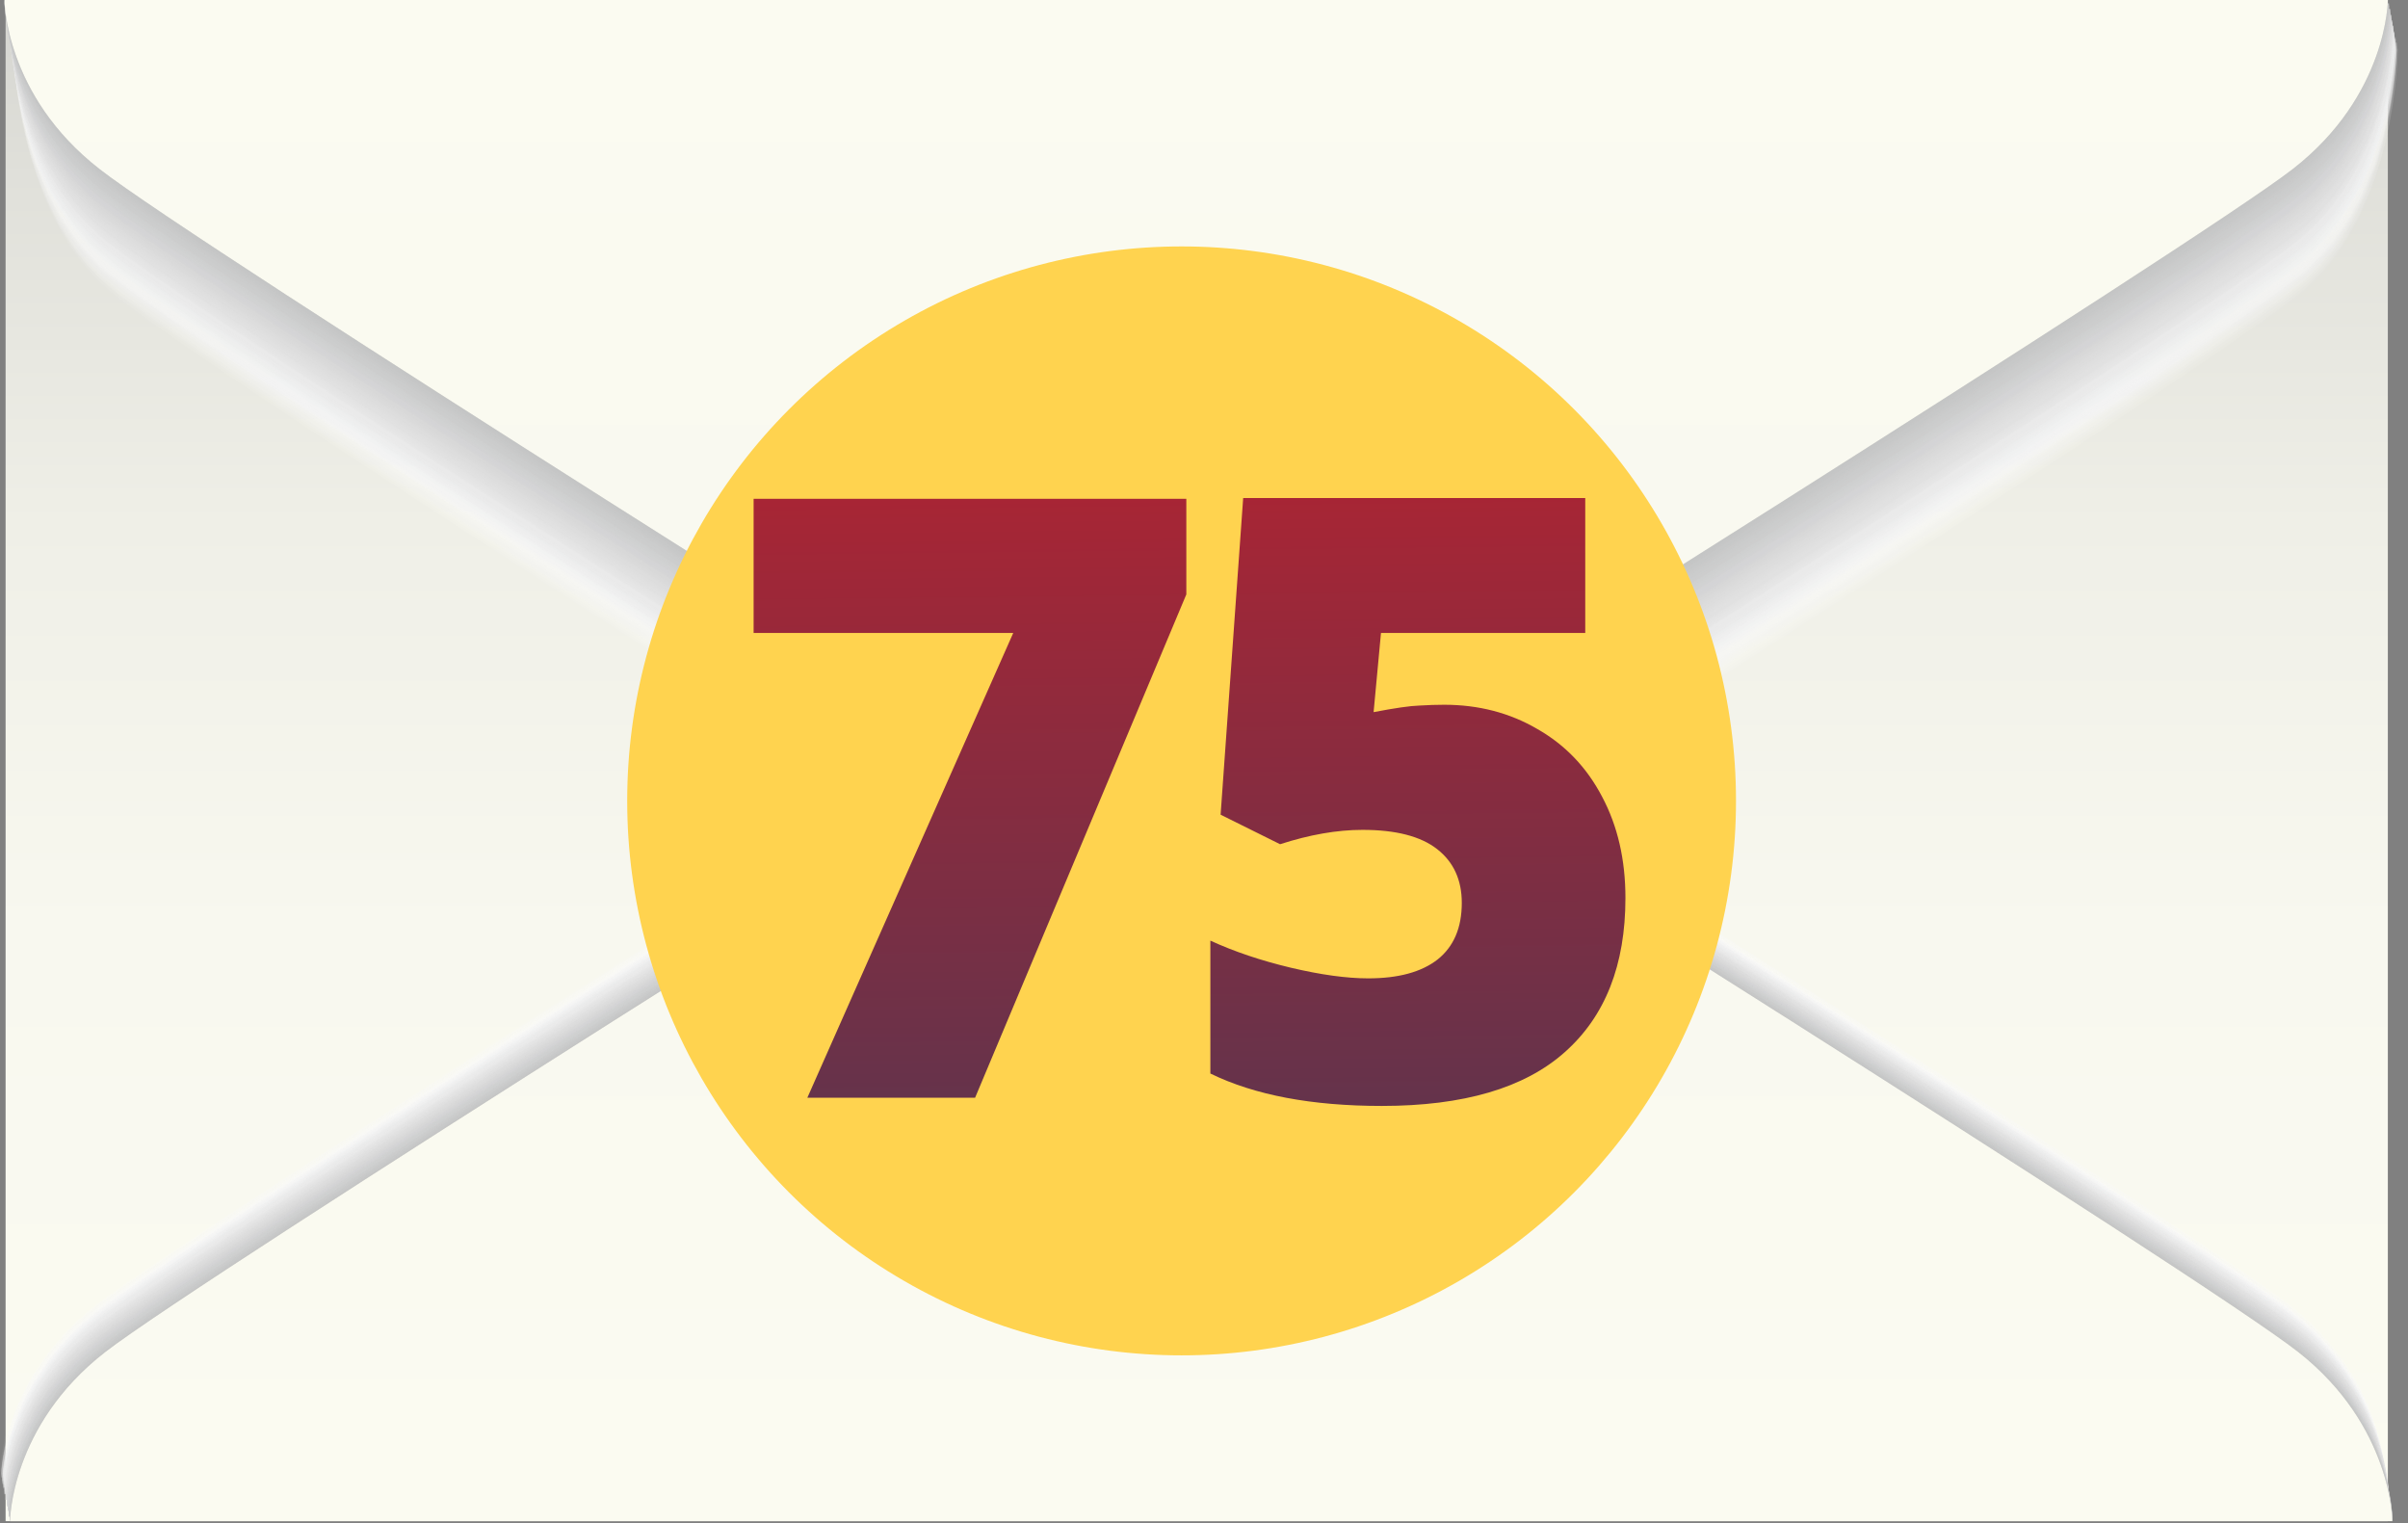 <svg width="215" height="136" viewBox="0 0 215 136" fill="none" xmlns="http://www.w3.org/2000/svg">
<rect x="0" y="0" width="215" height="136" fill="#808080" stroke="none"/>
<path d="M213.2 0H0.5V135.8H213.2V0Z" fill="url(#paint0_linear)"/>
<path opacity="0.016" d="M0 131.3C0 131.3 0 122.8 8.5 116.2C17 109.6 91.9 62.6 95.201 60.7C98.001 59.2 104.8 56.7 106.4 56.7C108.1 56.7 114.9 59.2 117.6 60.7C120.9 62.5 195.9 109.6 204.3 116.2C212.8 122.8 212.8 131.3 212.8 131.3H0Z" fill="#FEFEFE"/>
<path opacity="0.033" d="M0 131.4C0 131.4 0 122.9 8.5 116.3C17 109.7 91.9 62.7 95.201 60.8C98.001 59.3 104.8 56.8 106.4 56.8C108.1 56.8 114.9 59.3 117.6 60.8C120.9 62.6 195.9 109.7 204.3 116.3C212.8 122.9 212.8 131.4 212.8 131.4H0Z" fill="#FDFDFD"/>
<path opacity="0.049" d="M0.101 131.5C0.101 131.5 0.101 123 8.601 116.4C17.101 109.8 92.001 62.8 95.301 60.9C98.101 59.4 104.901 56.9 106.501 56.9C108.201 56.9 115.001 59.4 117.701 60.9C121.001 62.7 196.001 109.8 204.401 116.4C212.901 123 212.901 131.5 212.901 131.5H0.101Z" fill="#FCFCFC"/>
<path opacity="0.066" d="M0.101 131.6C0.101 131.6 0.101 123.1 8.601 116.5C17.101 109.9 92.001 62.9 95.301 61C98.101 59.5 104.901 57 106.501 57C108.201 57 115.001 59.5 117.701 61C121.001 62.8 196.001 109.9 204.401 116.5C212.901 123.1 212.901 131.6 212.901 131.6H0.101Z" fill="#FBFBFB"/>
<path opacity="0.082" d="M0.101 131.6C0.101 131.6 0.101 123.1 8.601 116.5C17.101 109.9 92.001 62.9 95.301 61C98.101 59.5 104.901 57 106.501 57C108.201 57 115.001 59.5 117.701 61C121.001 62.8 196.001 109.9 204.401 116.5C212.901 123.1 212.901 131.6 212.901 131.6H0.101Z" fill="#FAFAFA"/>
<path opacity="0.098" d="M0.101 131.7C0.101 131.7 0.101 123.2 8.601 116.6C17.101 110 92.001 63 95.301 61.1C98.101 59.6 104.901 57.1 106.501 57.1C108.201 57.1 115.001 59.6 117.701 61.1C121.001 62.9 196.001 110 204.401 116.6C212.901 123.2 212.901 131.7 212.901 131.7H0.101Z" fill="#F9F9F9"/>
<path opacity="0.115" d="M0.101 131.8C0.101 131.8 0.101 123.3 8.601 116.7C17.101 110.1 92.001 63.1 95.301 61.2C98.101 59.7 104.901 57.2 106.501 57.2C108.201 57.2 115.001 59.7 117.701 61.2C121.001 63 196.001 110.1 204.401 116.7C212.901 123.3 212.901 131.8 212.901 131.8H0.101Z" fill="#F8F8F8"/>
<path opacity="0.131" d="M0.101 131.9C0.101 131.9 0.101 123.4 8.601 116.8C17.101 110.2 92.001 63.2 95.301 61.3C98.101 59.8 104.901 57.3 106.501 57.3C108.201 57.3 115.001 59.8 117.701 61.3C121.001 63.1 196.001 110.2 204.401 116.8C212.901 123.4 212.901 131.9 212.901 131.9H0.101Z" fill="#F7F7F7"/>
<path opacity="0.147" d="M0.101 131.9C0.101 131.9 0.101 123.4 8.601 116.8C17.101 110.2 92.001 63.2 95.301 61.3C98.101 59.8 104.901 57.3 106.501 57.3C108.201 57.3 115.001 59.8 117.701 61.3C121.001 63.1 196.001 110.2 204.401 116.8C212.901 123.4 212.901 131.9 212.901 131.9H0.101Z" fill="#F6F6F6"/>
<path opacity="0.164" d="M0.2 132C0.2 132 0.2 123.5 8.7 116.9C17.2 110.3 92.1 63.3 95.4 61.4C98.2 59.9 105 57.4 106.6 57.4C108.3 57.4 115.1 59.9 117.8 61.4C121.1 63.2 196.1 110.3 204.5 116.9C213 123.5 213 132 213 132H0.2Z" fill="#F5F5F5"/>
<path opacity="0.18" d="M0.2 132.1C0.2 132.1 0.2 123.6 8.7 117C17.2 110.4 92.1 63.4 95.4 61.5C98.2 60 105 57.5 106.6 57.5C108.3 57.5 115.1 60 117.8 61.5C121.1 63.3 196.1 110.4 204.5 117C213 123.6 213 132.1 213 132.1H0.2Z" fill="#F4F4F4"/>
<path opacity="0.197" d="M0.2 132.2C0.2 132.2 0.2 123.7 8.7 117.1C17.2 110.5 92.1 63.5 95.4 61.6C98.2 60.1 105 57.6 106.6 57.6C108.3 57.6 115.1 60.1 117.8 61.6C121.1 63.4 196.1 110.5 204.5 117.1C213 123.7 213 132.2 213 132.2H0.2Z" fill="#F3F3F3"/>
<path opacity="0.213" d="M0.2 132.2C0.2 132.2 0.2 123.7 8.7 117.1C17.2 110.5 92.1 63.5 95.4 61.6C98.2 60.1 105 57.6 106.6 57.6C108.3 57.6 115.1 60.1 117.8 61.6C121.1 63.4 196.1 110.5 204.5 117.1C213 123.7 213 132.2 213 132.2H0.2Z" fill="#F2F2F3"/>
<path opacity="0.23" d="M0.2 132.3C0.2 132.3 0.2 123.8 8.7 117.2C17.2 110.6 92.1 63.6 95.4 61.7C98.2 60.2 105 57.7 106.6 57.7C108.3 57.7 115.1 60.2 117.8 61.7C121.1 63.5 196.1 110.6 204.5 117.2C213 123.8 213 132.3 213 132.3H0.2Z" fill="#F1F1F2"/>
<path opacity="0.246" d="M0.2 132.4C0.2 132.4 0.2 123.9 8.7 117.3C17.2 110.7 92.1 63.7 95.4 61.8C98.2 60.3 105 57.8 106.6 57.8C108.3 57.8 115.1 60.3 117.8 61.8C121.1 63.6 196.1 110.7 204.5 117.3C213 123.9 213 132.4 213 132.4H0.2Z" fill="#F0F0F1"/>
<path opacity="0.262" d="M0.2 132.5C0.2 132.5 0.2 124 8.7 117.4C17.2 110.8 92.1 63.8 95.4 61.9C98.2 60.4 105 57.9 106.6 57.9C108.3 57.9 115.1 60.4 117.8 61.9C121.1 63.7 196.1 110.8 204.5 117.4C213 124 213 132.5 213 132.5H0.2Z" fill="#EFF0F0"/>
<path opacity="0.279" d="M0.301 132.5C0.301 132.5 0.301 124 8.801 117.4C17.3 110.8 92.201 63.8 95.501 61.9C98.3 60.4 105.101 57.9 106.701 57.9C108.401 57.9 115.201 60.4 117.901 61.9C121.201 63.7 196.201 110.8 204.601 117.4C213.101 124 213.101 132.5 213.101 132.5H0.301Z" fill="#EEEFEF"/>
<path opacity="0.295" d="M0.301 132.6C0.301 132.6 0.301 124.1 8.801 117.5C17.3 110.9 92.201 63.9 95.501 62C98.3 60.5 105.101 58 106.701 58C108.401 58 115.201 60.5 117.901 62C121.201 63.8 196.201 110.9 204.601 117.5C213.101 124.1 213.101 132.6 213.101 132.6H0.301Z" fill="#EDEEEE"/>
<path opacity="0.311" d="M0.301 132.7C0.301 132.7 0.301 124.2 8.801 117.6C17.3 111 92.201 64 95.501 62.1C98.3 60.6 105.101 58.1 106.701 58.1C108.401 58.1 115.201 60.6 117.901 62.1C121.201 63.9 196.201 111 204.601 117.6C213.101 124.2 213.101 132.7 213.101 132.7H0.301Z" fill="#ECEDED"/>
<path opacity="0.328" d="M0.301 132.8C0.301 132.8 0.301 124.3 8.801 117.7C17.3 111.1 92.201 64.1 95.501 62.2C98.3 60.7 105.101 58.2 106.701 58.2C108.401 58.2 115.201 60.7 117.901 62.2C121.201 64 196.201 111.1 204.601 117.7C213.101 124.3 213.101 132.8 213.101 132.8H0.301Z" fill="#EBECEC"/>
<path opacity="0.344" d="M0.301 132.8C0.301 132.8 0.301 124.3 8.801 117.7C17.3 111.1 92.201 64.1 95.501 62.2C98.3 60.7 105.101 58.2 106.701 58.2C108.401 58.2 115.201 60.7 117.901 62.2C121.201 64 196.201 111.1 204.601 117.7C213.101 124.3 213.101 132.8 213.101 132.8H0.301Z" fill="#EAEBEB"/>
<path opacity="0.361" d="M0.301 132.9C0.301 132.9 0.301 124.4 8.801 117.8C17.3 111.2 92.201 64.2 95.501 62.3C98.3 60.8 105.101 58.3 106.701 58.3C108.401 58.3 115.201 60.8 117.901 62.3C121.201 64.1 196.201 111.2 204.601 117.8C213.101 124.4 213.101 132.9 213.101 132.9H0.301Z" fill="#E9EAEA"/>
<path opacity="0.377" d="M0.4 133C0.4 133 0.4 124.5 8.9 117.9C17.4 111.3 92.3 64.3 95.6 62.4C98.4 60.9 105.2 58.4 106.8 58.4C108.5 58.4 115.3 60.9 118 62.4C121.3 64.2 196.3 111.3 204.7 117.9C213.2 124.5 213.2 133 213.2 133H0.4Z" fill="#E9E9E9"/>
<path opacity="0.393" d="M0.4 133.1C0.4 133.1 0.4 124.6 8.9 118C17.4 111.4 92.3 64.4 95.6 62.5C98.4 61 105.2 58.5 106.8 58.5C108.5 58.5 115.3 61 118 62.5C121.3 64.3 196.3 111.4 204.7 118C213.2 124.6 213.2 133.1 213.2 133.1H0.4Z" fill="#E8E8E8"/>
<path opacity="0.41" d="M0.4 133.1C0.4 133.1 0.4 124.6 8.9 118C17.4 111.4 92.3 64.4 95.6 62.5C98.4 61 105.2 58.5 106.8 58.5C108.5 58.5 115.3 61 118 62.5C121.3 64.3 196.3 111.4 204.7 118C213.2 124.6 213.2 133.1 213.2 133.1H0.4Z" fill="#E7E7E7"/>
<path opacity="0.426" d="M0.4 133.2C0.4 133.2 0.4 124.7 8.9 118.1C17.4 111.5 92.3 64.5 95.6 62.6C98.4 61.1 105.2 58.6 106.8 58.6C108.5 58.6 115.3 61.1 118 62.6C121.3 64.4 196.3 111.5 204.7 118.1C213.2 124.7 213.2 133.2 213.2 133.2H0.4Z" fill="#E6E6E6"/>
<path opacity="0.443" d="M0.4 133.3C0.4 133.3 0.4 124.8 8.9 118.2C17.4 111.6 92.3 64.6 95.6 62.7C98.4 61.2 105.2 58.7 106.8 58.7C108.5 58.7 115.3 61.2 118 62.7C121.3 64.5 196.3 111.6 204.7 118.2C213.2 124.8 213.2 133.3 213.2 133.3H0.4Z" fill="#E5E5E5"/>
<path opacity="0.459" d="M0.4 133.4C0.4 133.4 0.4 124.9 8.9 118.3C17.4 111.7 92.3 64.7 95.6 62.8C98.4 61.3 105.2 58.8 106.8 58.8C108.5 58.8 115.3 61.3 118 62.8C121.3 64.6 196.3 111.7 204.7 118.3C213.2 124.9 213.2 133.4 213.2 133.4H0.4Z" fill="#E4E4E4"/>
<path opacity="0.475" d="M0.4 133.4C0.4 133.4 0.4 124.9 8.9 118.3C17.4 111.7 92.3 64.7 95.6 62.8C98.4 61.3 105.2 58.8 106.8 58.8C108.5 58.8 115.3 61.3 118 62.8C121.3 64.6 196.3 111.7 204.7 118.3C213.2 124.9 213.2 133.4 213.2 133.4H0.4Z" fill="#E3E3E3"/>
<path opacity="0.492" d="M0.5 133.5C0.5 133.5 0.5 125 9 118.4C17.5 111.8 92.4 64.8 95.701 62.9C98.501 61.4 105.3 58.9 106.9 58.9C108.6 58.9 115.4 61.4 118.1 62.9C121.4 64.7 196.4 111.8 204.8 118.4C213.3 125 213.3 133.5 213.3 133.5H0.5Z" fill="#E2E2E2"/>
<path opacity="0.508" d="M0.5 133.6C0.5 133.6 0.5 125.1 9 118.5C17.5 111.9 92.4 64.9 95.701 63C98.501 61.5 105.3 59 106.9 59C108.6 59 115.4 61.5 118.1 63C121.4 64.8 196.4 111.9 204.8 118.5C213.3 125.1 213.3 133.6 213.3 133.6H0.5Z" fill="#E1E1E1"/>
<path opacity="0.525" d="M0.5 133.6C0.5 133.6 0.5 125.1 9 118.5C17.5 111.9 92.4 64.9 95.701 63C98.501 61.5 105.3 59 106.9 59C108.6 59 115.4 61.5 118.1 63C121.4 64.8 196.4 111.9 204.8 118.5C213.3 125.1 213.3 133.6 213.3 133.6H0.5Z" fill="#E0E0E0"/>
<path opacity="0.541" d="M0.5 133.7C0.5 133.7 0.5 125.2 9 118.6C17.5 112 92.4 65 95.701 63.1C98.501 61.6 105.3 59.1 106.9 59.1C108.6 59.1 115.4 61.6 118.1 63.1C121.4 64.9 196.4 112 204.8 118.6C213.3 125.2 213.3 133.7 213.3 133.7H0.5Z" fill="#DFDFDF"/>
<path opacity="0.557" d="M0.5 133.8C0.5 133.8 0.5 125.3 9 118.7C17.5 112.1 92.4 65.1 95.701 63.2C98.501 61.7 105.3 59.2 106.9 59.2C108.6 59.2 115.4 61.7 118.1 63.2C121.4 65 196.4 112.1 204.8 118.7C213.3 125.3 213.3 133.8 213.3 133.8H0.5Z" fill="#DEDEDE"/>
<path opacity="0.574" d="M0.5 133.9C0.5 133.9 0.5 125.4 9 118.8C17.5 112.2 92.4 65.2 95.701 63.3C98.501 61.8 105.3 59.3 106.9 59.3C108.6 59.3 115.4 61.8 118.1 63.3C121.4 65.1 196.4 112.2 204.8 118.8C213.3 125.4 213.3 133.9 213.3 133.9H0.5Z" fill="#DDDDDD"/>
<path opacity="0.59" d="M0.5 133.9C0.5 133.9 0.5 125.4 9 118.8C17.5 112.2 92.4 65.2 95.701 63.3C98.501 61.8 105.3 59.3 106.9 59.3C108.6 59.3 115.4 61.8 118.1 63.3C121.4 65.1 196.4 112.2 204.8 118.8C213.3 125.4 213.3 133.9 213.3 133.9H0.5Z" fill="#DCDCDC"/>
<path opacity="0.607" d="M0.601 134C0.601 134 0.601 125.5 9.101 118.9C17.601 112.3 92.501 65.3 95.801 63.4C98.601 61.9 105.401 59.4 107.001 59.4C108.701 59.4 115.501 61.9 118.201 63.4C121.501 65.2 196.501 112.3 204.901 118.9C213.301 125.5 213.301 134 213.301 134H0.601Z" fill="#DBDBDB"/>
<path opacity="0.623" d="M0.601 134.1C0.601 134.1 0.601 125.6 9.101 119C17.601 112.4 92.501 65.4 95.801 63.5C98.601 62 105.401 59.5 107.001 59.5C108.701 59.5 115.501 62 118.201 63.5C121.501 65.3 196.501 112.4 204.901 119C213.301 125.6 213.301 134.1 213.301 134.1H0.601Z" fill="#DADADA"/>
<path opacity="0.639" d="M0.601 134.2C0.601 134.2 0.601 125.7 9.101 119.1C17.601 112.5 92.501 65.5 95.801 63.6C98.601 62.1 105.401 59.6 107.001 59.6C108.701 59.6 115.501 62.1 118.201 63.6C121.501 65.4 196.501 112.5 204.901 119.1C213.301 125.7 213.301 134.2 213.301 134.2H0.601Z" fill="#D9D9DA"/>
<path opacity="0.656" d="M0.601 134.2C0.601 134.2 0.601 125.7 9.101 119.1C17.601 112.5 92.501 65.5 95.801 63.6C98.601 62.1 105.401 59.6 107.001 59.6C108.701 59.6 115.501 62.1 118.201 63.6C121.501 65.4 196.501 112.5 204.901 119.1C213.301 125.7 213.301 134.2 213.301 134.2H0.601Z" fill="#D8D8D9"/>
<path opacity="0.672" d="M0.601 134.3C0.601 134.3 0.601 125.8 9.101 119.2C17.601 112.6 92.501 65.6 95.801 63.7C98.601 62.2 105.401 59.7 107.001 59.7C108.701 59.7 115.501 62.2 118.201 63.7C121.501 65.5 196.501 112.6 204.901 119.2C213.301 125.8 213.301 134.3 213.301 134.3H0.601Z" fill="#D7D7D8"/>
<path opacity="0.689" d="M0.601 134.4C0.601 134.4 0.601 125.9 9.101 119.3C17.601 112.7 92.501 65.7 95.801 63.8C98.601 62.3 105.401 59.8 107.001 59.8C108.701 59.8 115.501 62.3 118.201 63.8C121.501 65.6 196.501 112.7 204.901 119.3C213.301 125.9 213.301 134.4 213.301 134.4H0.601Z" fill="#D6D6D7"/>
<path opacity="0.705" d="M0.601 134.5C0.601 134.5 0.601 126 9.101 119.4C17.601 112.8 92.501 65.8 95.801 63.9C98.601 62.4 105.401 59.9 107.001 59.9C108.701 59.9 115.501 62.4 118.201 63.9C121.501 65.7 196.501 112.8 204.901 119.4C213.301 126 213.301 134.5 213.301 134.5H0.601Z" fill="#D5D5D6"/>
<path opacity="0.721" d="M0.7 134.5C0.7 134.5 0.7 126 9.2 119.4C17.7 112.8 92.6 65.8 95.9 63.9C98.7 62.4 105.5 59.9 107.1 59.9C108.8 59.9 115.6 62.4 118.3 63.9C121.6 65.7 196.6 112.8 205 119.4C213.4 126 213.4 134.5 213.4 134.5H0.7Z" fill="#D4D4D5"/>
<path opacity="0.738" d="M0.7 134.6C0.7 134.6 0.7 126.1 9.2 119.5C17.7 112.9 92.6 65.9 95.9 64C98.7 62.5 105.5 60 107.1 60C108.8 60 115.6 62.5 118.3 64C121.6 65.8 196.6 112.9 205 119.5C213.4 126.1 213.4 134.6 213.4 134.6H0.7Z" fill="#D3D3D4"/>
<path opacity="0.754" d="M0.7 134.7C0.7 134.7 0.7 126.2 9.2 119.6C17.7 113 92.6 66 95.9 64.1C98.7 62.6 105.5 60.1 107.1 60.1C108.8 60.1 115.6 62.6 118.3 64.1C121.6 65.9 196.6 113 205 119.6C213.4 126.2 213.4 134.7 213.4 134.7H0.7Z" fill="#D2D2D3"/>
<path opacity="0.77" d="M0.7 134.8C0.7 134.8 0.7 126.3 9.2 119.7C17.7 113.1 92.6 66.1 95.9 64.2C98.7 62.7 105.5 60.2 107.1 60.2C108.8 60.2 115.6 62.7 118.3 64.2C121.6 66 196.6 113.1 205 119.7C213.4 126.3 213.4 134.8 213.4 134.8H0.7Z" fill="#D1D2D2"/>
<path opacity="0.787" d="M0.7 134.8C0.7 134.8 0.7 126.3 9.2 119.7C17.7 113.1 92.6 66.1 95.9 64.2C98.7 62.7 105.5 60.2 107.1 60.2C108.8 60.2 115.6 62.7 118.3 64.2C121.6 66 196.6 113.1 205 119.7C213.4 126.3 213.4 134.8 213.4 134.8H0.7Z" fill="#D0D1D1"/>
<path opacity="0.803" d="M0.7 134.9C0.7 134.9 0.7 126.4 9.2 119.8C17.7 113.2 92.6 66.2 95.9 64.3C98.7 62.8 105.5 60.3 107.1 60.3C108.8 60.3 115.6 62.8 118.3 64.3C121.6 66.1 196.6 113.2 205 119.8C213.4 126.4 213.4 134.9 213.4 134.9H0.7Z" fill="#CFD0D0"/>
<path opacity="0.82" d="M0.801 135C0.801 135 0.801 126.5 9.301 119.9C17.8 113.3 92.701 66.3 96.001 64.4C98.8 62.9 105.601 60.4 107.201 60.4C108.901 60.4 115.701 62.9 118.401 64.4C121.701 66.2 196.701 113.3 205.101 119.9C213.501 126.5 213.501 135 213.501 135H0.801Z" fill="#CECFCF"/>
<path opacity="0.836" d="M0.801 135.1C0.801 135.1 0.801 126.6 9.301 120C17.8 113.4 92.701 66.4 96.001 64.5C98.8 63 105.601 60.5 107.201 60.5C108.901 60.5 115.701 63 118.401 64.5C121.701 66.3 196.701 113.4 205.101 120C213.501 126.6 213.501 135.1 213.501 135.1H0.801Z" fill="#CDCECE"/>
<path opacity="0.853" d="M0.801 135.1C0.801 135.1 0.801 126.6 9.301 120C17.8 113.4 92.701 66.4 96.001 64.5C98.8 63 105.601 60.5 107.201 60.5C108.901 60.5 115.701 63 118.401 64.5C121.701 66.3 196.701 113.4 205.101 120C213.501 126.6 213.501 135.1 213.501 135.1H0.801Z" fill="#CCCDCD"/>
<path opacity="0.869" d="M0.801 135.2C0.801 135.2 0.801 126.7 9.301 120.1C17.8 113.5 92.701 66.5 96.001 64.6C98.8 63.1 105.601 60.6 107.201 60.6C108.901 60.6 115.701 63.1 118.401 64.6C121.701 66.4 196.701 113.5 205.101 120.1C213.501 126.7 213.501 135.2 213.501 135.2H0.801Z" fill="#CBCCCC"/>
<path opacity="0.885" d="M0.801 135.3C0.801 135.3 0.801 126.8 9.301 120.2C17.8 113.6 92.701 66.6 96.001 64.7C98.8 63.2 105.601 60.7 107.201 60.7C108.901 60.7 115.701 63.2 118.401 64.7C121.701 66.5 196.701 113.6 205.101 120.2C213.501 126.8 213.501 135.3 213.501 135.3H0.801Z" fill="#CACBCB"/>
<path opacity="0.902" d="M0.801 135.4C0.801 135.4 0.801 126.9 9.301 120.3C17.8 113.7 92.701 66.7 96.001 64.8C98.8 63.3 105.601 60.8 107.201 60.8C108.901 60.8 115.701 63.3 118.401 64.8C121.701 66.6 196.701 113.7 205.101 120.3C213.501 126.9 213.501 135.4 213.501 135.4H0.801Z" fill="#C9CACA"/>
<path opacity="0.918" d="M0.801 135.4C0.801 135.4 0.801 126.9 9.301 120.3C17.8 113.7 92.701 66.7 96.001 64.8C98.8 63.3 105.601 60.8 107.201 60.8C108.901 60.8 115.701 63.3 118.401 64.8C121.701 66.6 196.701 113.7 205.101 120.3C213.501 126.9 213.501 135.4 213.501 135.4H0.801Z" fill="#C8C9C9"/>
<path opacity="0.934" d="M0.9 135.5C0.9 135.5 0.9 127 9.4 120.4C17.9 113.8 92.8 66.8 96.1 64.9C98.9 63.4 105.7 60.9 107.3 60.9C109 60.9 115.8 63.4 118.5 64.9C121.8 66.7 196.8 113.8 205.2 120.4C213.6 127 213.6 135.5 213.6 135.5H0.9Z" fill="#C7C8C8"/>
<path opacity="0.951" d="M0.9 135.6C0.9 135.6 0.9 127.1 9.4 120.5C17.9 113.9 92.8 66.9 96.1 65C98.9 63.5 105.7 61 107.3 61C109 61 115.8 63.5 118.5 65C121.8 66.8 196.8 113.9 205.2 120.5C213.6 127.1 213.6 135.6 213.6 135.6H0.9Z" fill="#C6C7C7"/>
<path opacity="0.967" d="M0.9 135.7C0.9 135.7 0.9 127.2 9.4 120.6C17.9 114 92.8 67 96.1 65.1C98.9 63.6 105.7 61.1 107.3 61.1C109 61.1 115.8 63.6 118.5 65.1C121.8 66.9 196.8 114 205.2 120.6C213.6 127.2 213.6 135.7 213.6 135.7H0.9Z" fill="#C5C6C6"/>
<path opacity="0.984" d="M0.9 135.7C0.9 135.7 0.9 127.2 9.4 120.6C17.9 114 92.8 67 96.1 65.1C98.9 63.6 105.7 61.1 107.3 61.1C109 61.1 115.8 63.6 118.5 65.1C121.8 66.9 196.8 114 205.2 120.6C213.6 127.2 213.6 135.7 213.6 135.7H0.9Z" fill="#C4C5C5"/>
<path d="M0.9 135.8C0.9 135.8 0.9 127.3 9.4 120.7C17.9 114.1 92.8 67.1 96.1 65.2C98.9 63.7 105.7 61.2 107.3 61.2C109 61.2 115.8 63.7 118.5 65.2C121.8 67 196.8 114.1 205.2 120.7C213.6 127.3 213.6 135.8 213.6 135.8H0.9Z" fill="#B0B0B0"/>
<path d="M0.9 135.8C0.9 135.8 0.9 127.3 9.4 120.7C17.9 114.1 92.8 67.1 96.1 65.2C98.9 63.7 103.7 61.2 107.3 61.2C110.9 61.2 115.8 63.7 118.5 65.2C121.8 67 196.8 114.1 205.2 120.7C213.6 127.3 213.6 135.8 213.6 135.8H0.9Z" fill="url(#paint1_linear)"/>
<path opacity="0.016" d="M214.101 4.5C214.101 4.5 214.101 19 205.601 26.2C197.101 33.4 122.201 80.8 118.901 82.8C116.101 84.5 109.301 87.2 107.701 87.2C106.001 87.2 99.201 84.5 96.501 82.8C93.201 80.8 18.201 33.4 9.801 26.2C1.301 19 1.301 4.5 1.301 4.5H214.101Z" fill="#FEFEFE"/>
<path opacity="0.033" d="M214.101 4.4C214.101 4.4 214.101 18.8 205.601 26C197.101 33.2 122.201 80.6 118.901 82.6C116.101 84.3 109.301 86.9 107.701 86.9C106.001 86.9 99.201 84.2 96.501 82.6C93.201 80.6 18.201 33.2 9.801 26C1.301 18.8 1.301 4.4 1.301 4.4H214.101Z" fill="#FDFDFD"/>
<path opacity="0.049" d="M214.101 4.4C214.101 4.4 214.101 18.7 205.601 25.9C197.101 33.1 122.201 80.5 118.901 82.5C116.101 84.2 109.301 86.8 107.701 86.8C106.001 86.8 99.201 84.1 96.501 82.5C93.201 80.5 18.201 33.1 9.801 25.9C1.301 18.7 1.301 4.4 1.301 4.4H214.101Z" fill="#FCFCFC"/>
<path opacity="0.066" d="M214.101 4.3C214.101 4.3 214.101 18.5 205.601 25.7C197.101 32.8 122.201 80.3 118.901 82.3C116.101 84 109.301 86.6 107.701 86.6C106.001 86.6 99.201 83.9 96.501 82.3C93.201 80.3 18.201 32.9 9.801 25.7C1.301 18.5 1.301 4.3 1.301 4.3H214.101Z" fill="#FBFBFB"/>
<path opacity="0.082" d="M214 4.2C214 4.2 214 18.3 205.5 25.5C197 32.6 122.1 80.1 118.8 82C116 83.7 109.2 86.3 107.6 86.3C105.9 86.3 99.1 83.6 96.4 82C93.1 80 18.1 32.6 9.7 25.5C1.2 18.4 1.2 4.2 1.2 4.2H214Z" fill="#FAFAFA"/>
<path opacity="0.098" d="M214 4.1C214 4.1 214 18.1 205.5 25.3C197 32.4 122.1 79.8 118.8 81.8C116 83.4 109.2 86.1 107.6 86.1C105.9 86.1 99.1 83.4 96.4 81.8C93.1 79.8 18.1 32.4 9.7 25.3C1.2 18.2 1.2 4.1 1.2 4.1H214Z" fill="#F9F9F9"/>
<path opacity="0.115" d="M214 4.1C214 4.1 214 18 205.5 25.2C197 32.3 122.1 79.7 118.8 81.7C116 83.3 109.2 86 107.6 86C105.9 86 99.1 83.3 96.4 81.7C93.1 79.7 18.1 32.3 9.7 25.2C1.2 18.1 1.2 4.1 1.2 4.1H214Z" fill="#F8F8F8"/>
<path opacity="0.131" d="M214 4C214 4 214 17.8 205.5 24.9C197 32 122.1 79.4 118.8 81.4C116 83 109.2 85.7 107.6 85.7C105.9 85.7 99.1 83 96.4 81.4C93.1 79.4 18.1 32 9.7 24.9C1.2 17.8 1.2 4 1.2 4H214Z" fill="#F7F7F7"/>
<path opacity="0.147" d="M214 3.9C214 3.9 214 17.6 205.5 24.7C197 31.8 122.1 79.2 118.8 81.2C116 82.8 109.2 85.5 107.6 85.5C105.9 85.5 99.1 82.8 96.4 81.2C93.1 79.2 18.1 31.8 9.7 24.7C1.2 17.6 1.2 3.9 1.2 3.9H214Z" fill="#F6F6F6"/>
<path opacity="0.164" d="M214 3.8C214 3.8 214 17.4 205.5 24.5C197 31.6 122.1 79 118.8 80.9C116 82.5 109.2 85.2 107.6 85.2C105.9 85.2 99.1 82.5 96.4 80.9C93.1 78.9 18.1 31.5 9.7 24.5C1.2 17.4 1.2 3.8 1.2 3.8H214Z" fill="#F5F5F5"/>
<path opacity="0.18" d="M214 3.8C214 3.8 214 17.3 205.5 24.4C197 31.5 122.1 78.9 118.8 80.8C116 82.4 109.2 85.1 107.6 85.1C105.9 85.1 99.1 82.4 96.4 80.8C93.1 78.8 18.1 31.5 9.7 24.4C1.2 17.3 1.2 3.8 1.2 3.8H214Z" fill="#F4F4F4"/>
<path opacity="0.197" d="M213.901 3.7C213.901 3.7 213.901 17.1 205.401 24.2C196.901 31.3 122.001 78.6 118.701 80.6C115.901 82.2 109.101 84.9 107.501 84.9C105.801 84.9 99.001 82.2 96.301 80.6C93.001 78.6 18.001 31.3 9.601 24.2C1.101 17.1 1.101 3.7 1.101 3.7H213.901Z" fill="#F3F3F3"/>
<path opacity="0.213" d="M213.901 3.6C213.901 3.6 213.901 16.9 205.401 24C196.901 31.1 122.001 78.4 118.701 80.4C115.901 82 109.101 84.7 107.501 84.7C105.801 84.7 99.001 82 96.301 80.4C93.001 78.4 18.001 31.1 9.601 24C1.101 16.9 1.101 3.6 1.101 3.6H213.901Z" fill="#F2F2F3"/>
<path opacity="0.23" d="M213.901 3.5C213.901 3.5 213.901 16.7 205.401 23.8C196.901 30.9 122.001 78.2 118.701 80.2C115.901 81.8 109.101 84.5 107.501 84.5C105.801 84.5 99.001 81.8 96.301 80.2C93.001 78.2 18.001 30.9 9.601 23.8C1.101 16.7 1.101 3.5 1.101 3.5H213.901Z" fill="#F1F1F2"/>
<path opacity="0.246" d="M213.901 3.5C213.901 3.5 213.901 16.6 205.401 23.7C196.901 30.7 122.001 78.1 118.701 80.1C115.901 81.7 109.101 84.4 107.501 84.4C105.801 84.4 99.001 81.8 96.301 80.1C93.001 78.1 18.001 30.8 9.601 23.7C1.101 16.7 1.101 3.5 1.101 3.5H213.901Z" fill="#F0F0F1"/>
<path opacity="0.262" d="M213.901 3.4C213.901 3.4 213.901 16.4 205.401 23.5C196.901 30.5 122.001 77.9 118.701 79.8C115.901 81.4 109.101 84.1 107.501 84.1C105.801 84.1 99.001 81.5 96.301 79.8C93.001 77.8 18.001 30.5 9.601 23.5C1.101 16.5 1.101 3.4 1.101 3.4H213.901Z" fill="#EFF0F0"/>
<path opacity="0.279" d="M213.901 3.3C213.901 3.3 213.901 16.2 205.401 23.2C196.901 30.2 122.001 77.6 118.701 79.5C115.901 81.1 109.101 83.8 107.501 83.8C105.801 83.8 99.001 81.2 96.301 79.5C93.001 77.5 18.001 30.2 9.601 23.2C1.101 16.2 1.101 3.3 1.101 3.3H213.901Z" fill="#EEEFEF"/>
<path opacity="0.295" d="M213.8 3.2C213.8 3.2 213.8 16 205.3 23C196.8 30 121.9 77.3 118.6 79.3C115.8 80.9 109 83.6 107.4 83.6C105.701 83.6 98.9 81 96.201 79.3C92.9 77.4 17.901 30 9.5 23C1 16 1 3.2 1 3.2H213.8Z" fill="#EDEEEE"/>
<path opacity="0.311" d="M213.8 3.2C213.8 3.2 213.8 15.9 205.3 22.9C196.8 29.9 121.9 77.2 118.6 79.2C115.8 80.8 109 83.5 107.4 83.5C105.701 83.5 98.9 80.9 96.201 79.2C92.9 77.3 17.901 29.9 9.5 22.9C1 15.9 1 3.2 1 3.2H213.8Z" fill="#ECEDED"/>
<path opacity="0.328" d="M213.8 3.1C213.8 3.1 213.8 15.7 205.3 22.7C196.8 29.7 121.9 77 118.6 79C115.8 80.6 109 83.2 107.4 83.2C105.701 83.2 98.9 80.6 96.201 79C92.9 77.1 17.901 29.7 9.5 22.7C1 15.7 1 3.1 1 3.1H213.8Z" fill="#EBECEC"/>
<path opacity="0.344" d="M213.8 3C213.8 3 213.8 15.5 205.3 22.5C196.8 29.5 121.9 76.8 118.6 78.7C115.8 80.3 109 82.9 107.4 82.9C105.701 82.9 98.9 80.3 96.201 78.7C92.9 76.8 17.901 29.4 9.5 22.5C1 15.5 1 3 1 3H213.8Z" fill="#EAEBEB"/>
<path opacity="0.361" d="M213.8 2.9C213.8 2.9 213.8 15.3 205.3 22.3C196.8 29.3 121.9 76.6 118.6 78.5C115.8 80.1 109 82.7 107.4 82.7C105.701 82.7 98.9 80.1 96.201 78.5C92.9 76.6 17.901 29.3 9.5 22.3C1 15.3 1 2.9 1 2.9H213.8Z" fill="#E9EAEA"/>
<path opacity="0.377" d="M213.8 2.9C213.8 2.9 213.8 15.2 205.3 22.2C196.8 29.2 121.9 76.5 118.6 78.4C115.8 80 109 82.6 107.4 82.6C105.701 82.6 98.9 80 96.201 78.4C92.9 76.5 17.901 29.2 9.5 22.2C1 15.2 1 2.9 1 2.9H213.8Z" fill="#E9E9E9"/>
<path opacity="0.393" d="M213.8 2.8C213.8 2.8 213.8 15 205.3 22C196.8 29 121.9 76.3 118.6 78.2C115.8 79.8 109 82.4 107.4 82.4C105.701 82.4 98.9 79.8 96.201 78.2C92.9 76.3 17.901 29 9.5 22C1 15 1 2.8 1 2.8H213.8Z" fill="#E8E8E8"/>
<path opacity="0.41" d="M213.7 2.7C213.7 2.7 213.7 14.8 205.2 21.8C196.7 28.8 121.8 76 118.5 78C115.7 79.6 108.9 82.2 107.3 82.2C105.6 82.2 98.8 79.6 96.1 78C92.8 76.1 17.8 28.8 9.4 21.8C0.9 14.8 0.9 2.7 0.9 2.7H213.7Z" fill="#E7E7E7"/>
<path opacity="0.426" d="M213.7 2.6C213.7 2.6 213.7 14.6 205.2 21.5C196.7 28.4 121.8 75.7 118.5 77.6C115.7 79.2 108.9 81.8 107.3 81.8C105.6 81.8 98.8 79.2 96.1 77.6C92.8 75.7 17.8 28.4 9.4 21.5C0.9 14.6 0.9 2.6 0.9 2.6H213.7Z" fill="#E6E6E6"/>
<path opacity="0.443" d="M213.7 2.6C213.7 2.6 213.7 14.5 205.2 21.4C196.7 28.3 121.8 75.6 118.5 77.5C115.7 79.1 108.9 81.7 107.3 81.7C105.6 81.7 98.8 79.1 96.1 77.5C92.8 75.6 17.9 28.3 9.4 21.4C0.9 14.5 0.9 2.6 0.9 2.6H213.7Z" fill="#E5E5E5"/>
<path opacity="0.459" d="M213.7 2.5C213.7 2.5 213.7 14.3 205.2 21.2C196.7 28.1 121.8 75.4 118.5 77.3C115.7 78.9 108.9 81.5 107.3 81.5C105.6 81.5 98.8 78.9 96.1 77.3C92.8 75.4 17.8 28.1 9.4 21.2C0.9 14.3 0.9 2.5 0.9 2.5H213.7Z" fill="#E4E4E4"/>
<path opacity="0.475" d="M213.7 2.4C213.7 2.4 213.7 14.1 205.2 21C196.7 27.9 121.8 75.2 118.5 77.1C115.7 78.7 108.9 81.3 107.3 81.3C105.6 81.3 98.8 78.7 96.1 77.1C92.8 75.2 17.8 27.9 9.4 21C0.9 14.1 0.9 2.4 0.9 2.4H213.7Z" fill="#E3E3E3"/>
<path opacity="0.492" d="M213.7 2.3C213.7 2.3 213.7 13.9 205.2 20.8C196.7 27.7 121.8 75 118.5 76.9C115.7 78.5 108.9 81.1 107.3 81.1C105.6 81.1 98.8 78.5 96.1 76.9C92.8 75 17.8 27.7 9.4 20.8C0.9 13.9 0.9 2.3 0.9 2.3H213.7Z" fill="#E2E2E2"/>
<path opacity="0.508" d="M213.7 2.3C213.7 2.3 213.7 13.8 205.2 20.7C196.7 27.6 121.8 74.8 118.5 76.8C115.7 78.4 108.9 81 107.3 81C105.6 81 98.8 78.4 96.1 76.8C92.8 74.8 17.8 27.5 9.4 20.7C0.9 13.8 0.9 2.3 0.9 2.3H213.7Z" fill="#E1E1E1"/>
<path opacity="0.525" d="M213.601 2.2C213.601 2.2 213.601 13.6 205.101 20.5C196.601 27.4 121.701 74.6 118.401 76.5C115.601 78.1 108.801 80.7 107.201 80.7C105.501 80.7 98.701 78.1 96.001 76.5C92.701 74.6 17.701 27.4 9.301 20.5C0.801 13.6 0.801 2.2 0.801 2.2H213.601Z" fill="#E0E0E0"/>
<path opacity="0.541" d="M213.601 2.1C213.601 2.1 213.601 13.4 205.101 20.3C196.601 27.2 121.701 74.4 118.401 76.3C115.601 77.9 108.801 80.5 107.201 80.5C105.501 80.5 98.701 77.9 96.001 76.3C92.701 74.4 17.701 27.2 9.301 20.3C0.801 13.4 0.801 2.1 0.801 2.1H213.601Z" fill="#DFDFDF"/>
<path opacity="0.557" d="M213.601 2C213.601 2 213.601 13.2 205.101 20.1C196.601 27 121.701 74.2 118.401 76.1C115.601 77.7 108.801 80.3 107.201 80.3C105.501 80.3 98.701 77.7 96.001 76.1C92.701 74.2 17.701 27 9.301 20.1C0.801 13.2 0.801 2 0.801 2H213.601Z" fill="#DEDEDE"/>
<path opacity="0.574" d="M213.601 2C213.601 2 213.601 13.1 205.101 19.9C196.601 26.8 121.701 74 118.401 75.9C115.601 77.5 108.801 80.1 107.201 80.1C105.501 80.1 98.701 77.5 96.001 75.9C92.701 74 17.701 26.8 9.301 19.9C0.801 13 0.801 2 0.801 2H213.601Z" fill="#DDDDDD"/>
<path opacity="0.59" d="M213.601 1.9C213.601 1.9 213.601 12.9 205.101 19.7C196.601 26.5 121.701 73.8 118.401 75.7C115.601 77.3 108.801 79.9 107.201 79.9C105.501 79.9 98.701 77.3 96.001 75.7C92.701 73.8 17.701 26.6 9.301 19.7C0.801 12.9 0.801 1.9 0.801 1.9H213.601Z" fill="#DCDCDC"/>
<path opacity="0.607" d="M213.601 1.8C213.601 1.8 213.601 12.7 205.101 19.5C196.601 26.3 121.701 73.5 118.401 75.4C115.601 77 108.801 79.6 107.201 79.6C105.501 79.6 98.701 77 96.001 75.4C92.701 73.5 17.701 26.3 9.301 19.5C0.801 12.7 0.801 1.8 0.801 1.8H213.601Z" fill="#DBDBDB"/>
<path opacity="0.623" d="M213.501 1.7C213.501 1.7 213.501 12.5 205.001 19.3C196.501 26.1 121.601 73.3 118.301 75.2C115.501 76.8 108.701 79.3 107.101 79.3C105.401 79.3 98.6 76.7 95.9 75.2C92.6 73.3 17.601 26.1 9.201 19.3C0.801 12.5 0.801 1.7 0.801 1.7H213.501Z" fill="#DADADA"/>
<path opacity="0.639" d="M213.501 1.7C213.501 1.7 213.501 12.4 205.001 19.2C196.501 26 121.601 73.2 118.301 75.1C115.501 76.7 108.701 79.2 107.101 79.2C105.401 79.2 98.6 76.6 95.9 75.1C92.6 73.2 17.601 26 9.201 19.2C0.801 12.3 0.801 1.7 0.801 1.7H213.501Z" fill="#D9D9DA"/>
<path opacity="0.656" d="M213.501 1.6C213.501 1.6 213.501 12.2 205.001 19C196.501 25.8 121.601 73 118.301 74.9C115.501 76.5 108.701 79 107.101 79C105.401 79 98.6 76.4 95.9 74.9C92.6 73 17.601 25.8 9.201 19C0.801 12.2 0.801 1.6 0.801 1.6H213.501Z" fill="#D8D8D9"/>
<path opacity="0.672" d="M213.501 1.5C213.501 1.5 213.501 12 205.001 18.8C196.501 25.6 121.601 72.8 118.301 74.7C115.501 76.3 108.701 78.8 107.101 78.8C105.401 78.8 98.6 76.2 95.9 74.7C92.6 72.8 17.601 25.6 9.201 18.8C0.801 12 0.801 1.5 0.801 1.5H213.501Z" fill="#D7D7D8"/>
<path opacity="0.689" d="M213.5 1.4C213.5 1.4 213.5 11.8 205 18.6C196.5 25.4 121.6 72.6 118.3 74.4C115.5 76 108.7 78.5 107.1 78.5C105.4 78.5 98.6 75.9 95.9 74.4C92.6 72.5 17.6 25.3 9.2 18.6C0.7 11.8 0.7 1.4 0.7 1.4H213.5Z" fill="#D6D6D7"/>
<path opacity="0.705" d="M213.5 1.4C213.5 1.4 213.5 11.7 205 18.5C196.5 25.3 121.6 72.4 118.3 74.3C115.5 75.9 108.7 78.4 107.1 78.4C105.4 78.4 98.6 75.9 95.9 74.3C92.6 72.4 17.6 25.3 9.2 18.5C0.7 11.7 0.7 1.4 0.7 1.4H213.5Z" fill="#D5D5D6"/>
<path opacity="0.721" d="M213.5 1.3C213.5 1.3 213.5 11.5 205 18.3C196.5 25.1 121.6 72.2 118.3 74.1C115.5 75.7 108.7 78.2 107.1 78.2C105.4 78.2 98.6 75.7 95.9 74.1C92.6 72.2 17.6 25.1 9.2 18.3C0.7 11.5 0.7 1.3 0.7 1.3H213.5Z" fill="#D4D4D5"/>
<path opacity="0.738" d="M213.401 1.2C213.401 1.2 213.401 11.3 204.901 18C196.401 24.8 121.501 71.9 118.201 73.8C115.401 75.4 108.601 77.9 107.001 77.9C105.301 77.9 98.501 75.4 95.801 73.8C92.501 71.9 17.501 24.8 9.101 18C0.601 11.2 0.601 1.2 0.601 1.2H213.401Z" fill="#D3D3D4"/>
<path opacity="0.754" d="M213.401 1.1C213.401 1.1 213.401 11.1 204.901 17.8C196.401 24.6 121.501 71.7 118.201 73.6C115.401 75.2 108.601 77.7 107.001 77.7C105.301 77.7 98.501 75.2 95.801 73.6C92.501 71.7 17.501 24.6 9.101 17.8C0.601 11 0.601 1.1 0.601 1.1H213.401Z" fill="#D2D2D3"/>
<path opacity="0.77" d="M213.401 1.1C213.401 1.1 213.401 11 204.901 17.7C196.401 24.4 121.501 71.6 118.201 73.4C115.401 75 108.601 77.5 107.001 77.5C105.301 77.5 98.501 75 95.801 73.4C92.501 71.5 17.501 24.4 9.101 17.7C0.601 11 0.601 1.1 0.601 1.1H213.401Z" fill="#D1D2D2"/>
<path opacity="0.787" d="M213.401 1C213.401 1 213.401 10.8 204.901 17.5C196.401 24.2 121.501 71.4 118.201 73.2C115.401 74.8 108.601 77.3 107.001 77.3C105.301 77.3 98.501 74.8 95.801 73.2C92.501 71.3 17.501 24.2 9.101 17.5C0.601 10.8 0.601 1 0.601 1H213.401Z" fill="#D0D1D1"/>
<path opacity="0.803" d="M213.401 0.9C213.401 0.9 213.401 10.6 204.901 17.3C196.401 24 121.501 71.1 118.201 73C115.401 74.6 108.601 77.1 107.001 77.1C105.301 77.1 98.501 74.6 95.801 73C92.501 71.1 17.501 24 9.101 17.3C0.601 10.6 0.601 0.9 0.601 0.9H213.401Z" fill="#CFD0D0"/>
<path opacity="0.82" d="M213.401 0.8C213.401 0.8 213.401 10.4 204.901 17.1C196.401 23.8 121.501 70.9 118.201 72.8C115.401 74.4 108.601 76.9 107.001 76.9C105.301 76.9 98.501 74.4 95.801 72.8C92.501 70.9 17.501 23.8 9.101 17.1C0.601 10.4 0.601 0.8 0.601 0.8H213.401Z" fill="#CECFCF"/>
<path opacity="0.836" d="M213.401 0.8C213.401 0.8 213.401 10.3 204.901 17C196.401 23.7 121.501 70.8 118.201 72.7C115.401 74.3 108.601 76.8 107.001 76.8C105.301 76.8 98.501 74.3 95.801 72.7C92.501 70.8 17.501 23.7 9.101 17C0.601 10.3 0.601 0.8 0.601 0.8H213.401Z" fill="#CDCECE"/>
<path opacity="0.853" d="M213.3 0.7C213.3 0.7 213.3 10.1 204.8 16.8C196.3 23.5 121.4 70.6 118.1 72.5C115.3 74 108.5 76.6 106.9 76.6C105.201 76.6 98.4 74.1 95.701 72.5C92.4 70.6 17.401 23.5 9 16.8C0.5 10.1 0.5 0.7 0.5 0.7H213.3Z" fill="#CCCDCD"/>
<path opacity="0.869" d="M213.3 0.6C213.3 0.6 213.3 9.9 204.8 16.6C196.3 23.3 121.4 70.4 118.1 72.2C115.3 73.7 108.5 76.3 106.9 76.3C105.201 76.3 98.4 73.8 95.701 72.2C92.4 70.3 17.5 23.3 9 16.6C0.5 9.9 0.5 0.6 0.5 0.6H213.3Z" fill="#CBCCCC"/>
<path opacity="0.885" d="M213.3 0.5C213.3 0.5 213.3 9.7 204.8 16.3C196.3 23 121.4 70.1 118.1 71.9C115.3 73.4 108.5 76 106.9 76C105.201 76 98.4 73.5 95.701 71.9C92.4 70 17.401 23 9 16.3C0.5 9.6 0.5 0.5 0.5 0.5H213.3Z" fill="#CACBCB"/>
<path opacity="0.902" d="M213.3 0.5C213.3 0.5 213.3 9.6 204.8 16.2C196.3 22.9 121.4 69.9 118.1 71.8C115.3 73.3 108.5 75.8 106.9 75.8C105.201 75.8 98.4 73.3 95.701 71.8C92.4 69.9 17.401 22.9 9 16.2C0.5 9.5 0.5 0.5 0.5 0.5H213.3Z" fill="#C9CACA"/>
<path opacity="0.918" d="M213.3 0.4C213.3 0.4 213.3 9.4 204.8 16C196.3 22.7 121.4 69.7 118.1 71.6C115.3 73.1 108.5 75.6 106.9 75.6C105.201 75.6 98.4 73.1 95.701 71.6C92.4 69.8 17.401 22.7 9 16C0.5 9.3 0.5 0.4 0.5 0.4H213.3Z" fill="#C8C9C9"/>
<path opacity="0.934" d="M213.3 0.3C213.3 0.3 213.3 9.2 204.8 15.8C196.3 22.5 121.4 69.5 118.1 71.4C115.3 72.9 108.5 75.4 106.9 75.4C105.201 75.4 98.4 72.9 95.701 71.4C92.4 69.6 17.401 22.5 9 15.8C0.5 9.2 0.5 0.3 0.5 0.3H213.3Z" fill="#C7C8C8"/>
<path opacity="0.951" d="M213.2 0.2C213.2 0.2 213.2 9 204.7 15.6C196.2 22.2 121.3 69.3 118 71.1C115.2 72.6 108.4 75.1 106.8 75.1C105.1 75.1 98.3 72.6 95.6 71.1C92.4 69.3 17.401 22.3 9 15.6C0.5 9 0.5 0.2 0.5 0.2H213.2Z" fill="#C6C7C7"/>
<path opacity="0.967" d="M213.2 0.2C213.2 0.2 213.2 8.9 204.7 15.5C196.2 22.1 121.3 69.2 118 71C115.2 72.5 108.4 75 106.8 75C105.1 75 98.3 72.5 95.6 71C92.3 69.2 17.3 22.1 8.9 15.5C0.4 8.9 0.4 0.2 0.4 0.2H213.2Z" fill="#C5C6C6"/>
<path opacity="0.984" d="M213.2 0.1C213.2 0.1 213.2 8.7 204.7 15.3C196.2 21.9 121.3 69 118 70.8C115.2 72.3 108.4 74.8 106.8 74.8C105.1 74.8 98.3 72.3 95.6 70.8C92.3 69 17.3 21.9 8.9 15.3C0.4 8.7 0.4 0.1 0.4 0.1H213.2Z" fill="#C4C5C5"/>
<path d="M213.2 0C213.2 0 213.2 8.5 204.7 15.1C196.2 21.7 121.3 68.7 118 70.6C115.2 72.1 108.4 74.6 106.8 74.6C105.1 74.6 98.3 72.1 95.6 70.6C92.3 68.8 17.3 21.7 8.9 15.1C0.4 8.5 0.4 0 0.4 0H213.2Z" fill="#B0B0B0"/>
<path d="M213.2 0C213.2 0 213.2 8.5 204.7 15.1C196.2 21.7 121.3 68.7 118 70.6C115.2 72.1 110.4 74.6 106.8 74.6C103.2 74.6 98.3 72.1 95.6 70.6C92.3 68.8 17.3 21.7 8.9 15.1C0.4 8.5 0.4 0 0.4 0H213.2Z" fill="url(#paint2_linear)"/>
<circle cx="105.5" cy="71.5" r="49.5" fill="#FFD34F"/>
<path d="M72.084 98L90.468 56.508H67.287V44.533H105.922V53.066L87.062 98H72.084ZM128.942 62.917C132.018 62.917 134.789 63.637 137.255 65.078C139.745 66.494 141.674 68.508 143.041 71.12C144.433 73.732 145.128 76.748 145.128 80.165C145.128 86.147 143.322 90.737 139.708 93.935C136.12 97.133 130.675 98.732 123.375 98.732C117.125 98.732 112.023 97.768 108.068 95.839V83.974C110.192 84.951 112.584 85.756 115.246 86.391C117.931 87.026 120.238 87.343 122.167 87.343C124.853 87.343 126.916 86.782 128.356 85.659C129.796 84.511 130.517 82.827 130.517 80.605C130.517 78.554 129.784 76.955 128.319 75.808C126.854 74.66 124.633 74.086 121.654 74.086C119.384 74.086 116.93 74.514 114.293 75.368L108.983 72.731L110.998 44.46H141.54V56.508H123.302L122.643 63.576C124.547 63.21 125.902 63.015 126.708 62.99C127.514 62.941 128.258 62.917 128.942 62.917Z" fill="url(#paint3_linear)"/>
<defs>
<linearGradient id="paint0_linear" x1="106.834" y1="0.02" x2="106.834" y2="135.813" gradientUnits="userSpaceOnUse">
<stop stop-color="#D5D5D0"/>
<stop offset="0.116" stop-color="#E0E0DA"/>
<stop offset="0.344" stop-color="#EFEFE7"/>
<stop offset="0.61" stop-color="#F8F8EF"/>
<stop offset="1" stop-color="#FBFBF1"/>
</linearGradient>
<linearGradient id="paint1_linear" x1="107.289" y1="-58.62" x2="107.289" y2="135.813" gradientUnits="userSpaceOnUse">
<stop stop-color="#D5D5D0"/>
<stop offset="0.116" stop-color="#E0E0DA"/>
<stop offset="0.344" stop-color="#EFEFE7"/>
<stop offset="0.61" stop-color="#F8F8EF"/>
<stop offset="1" stop-color="#FBFBF1"/>
</linearGradient>
<linearGradient id="paint2_linear" x1="106.834" y1="194.454" x2="106.834" y2="0.021" gradientUnits="userSpaceOnUse">
<stop stop-color="#D5D5D0"/>
<stop offset="0.116" stop-color="#E0E0DA"/>
<stop offset="0.344" stop-color="#EFEFE7"/>
<stop offset="0.61" stop-color="#F8F8EF"/>
<stop offset="1" stop-color="#FBFBF1"/>
</linearGradient>
<linearGradient id="paint3_linear" x1="100.949" y1="3.574" x2="102.418" y2="134.415" gradientUnits="userSpaceOnUse">
<stop stop-color="#D91B24"/>
<stop offset="1" stop-color="#393C5A"/>
</linearGradient>
</defs>
</svg>
